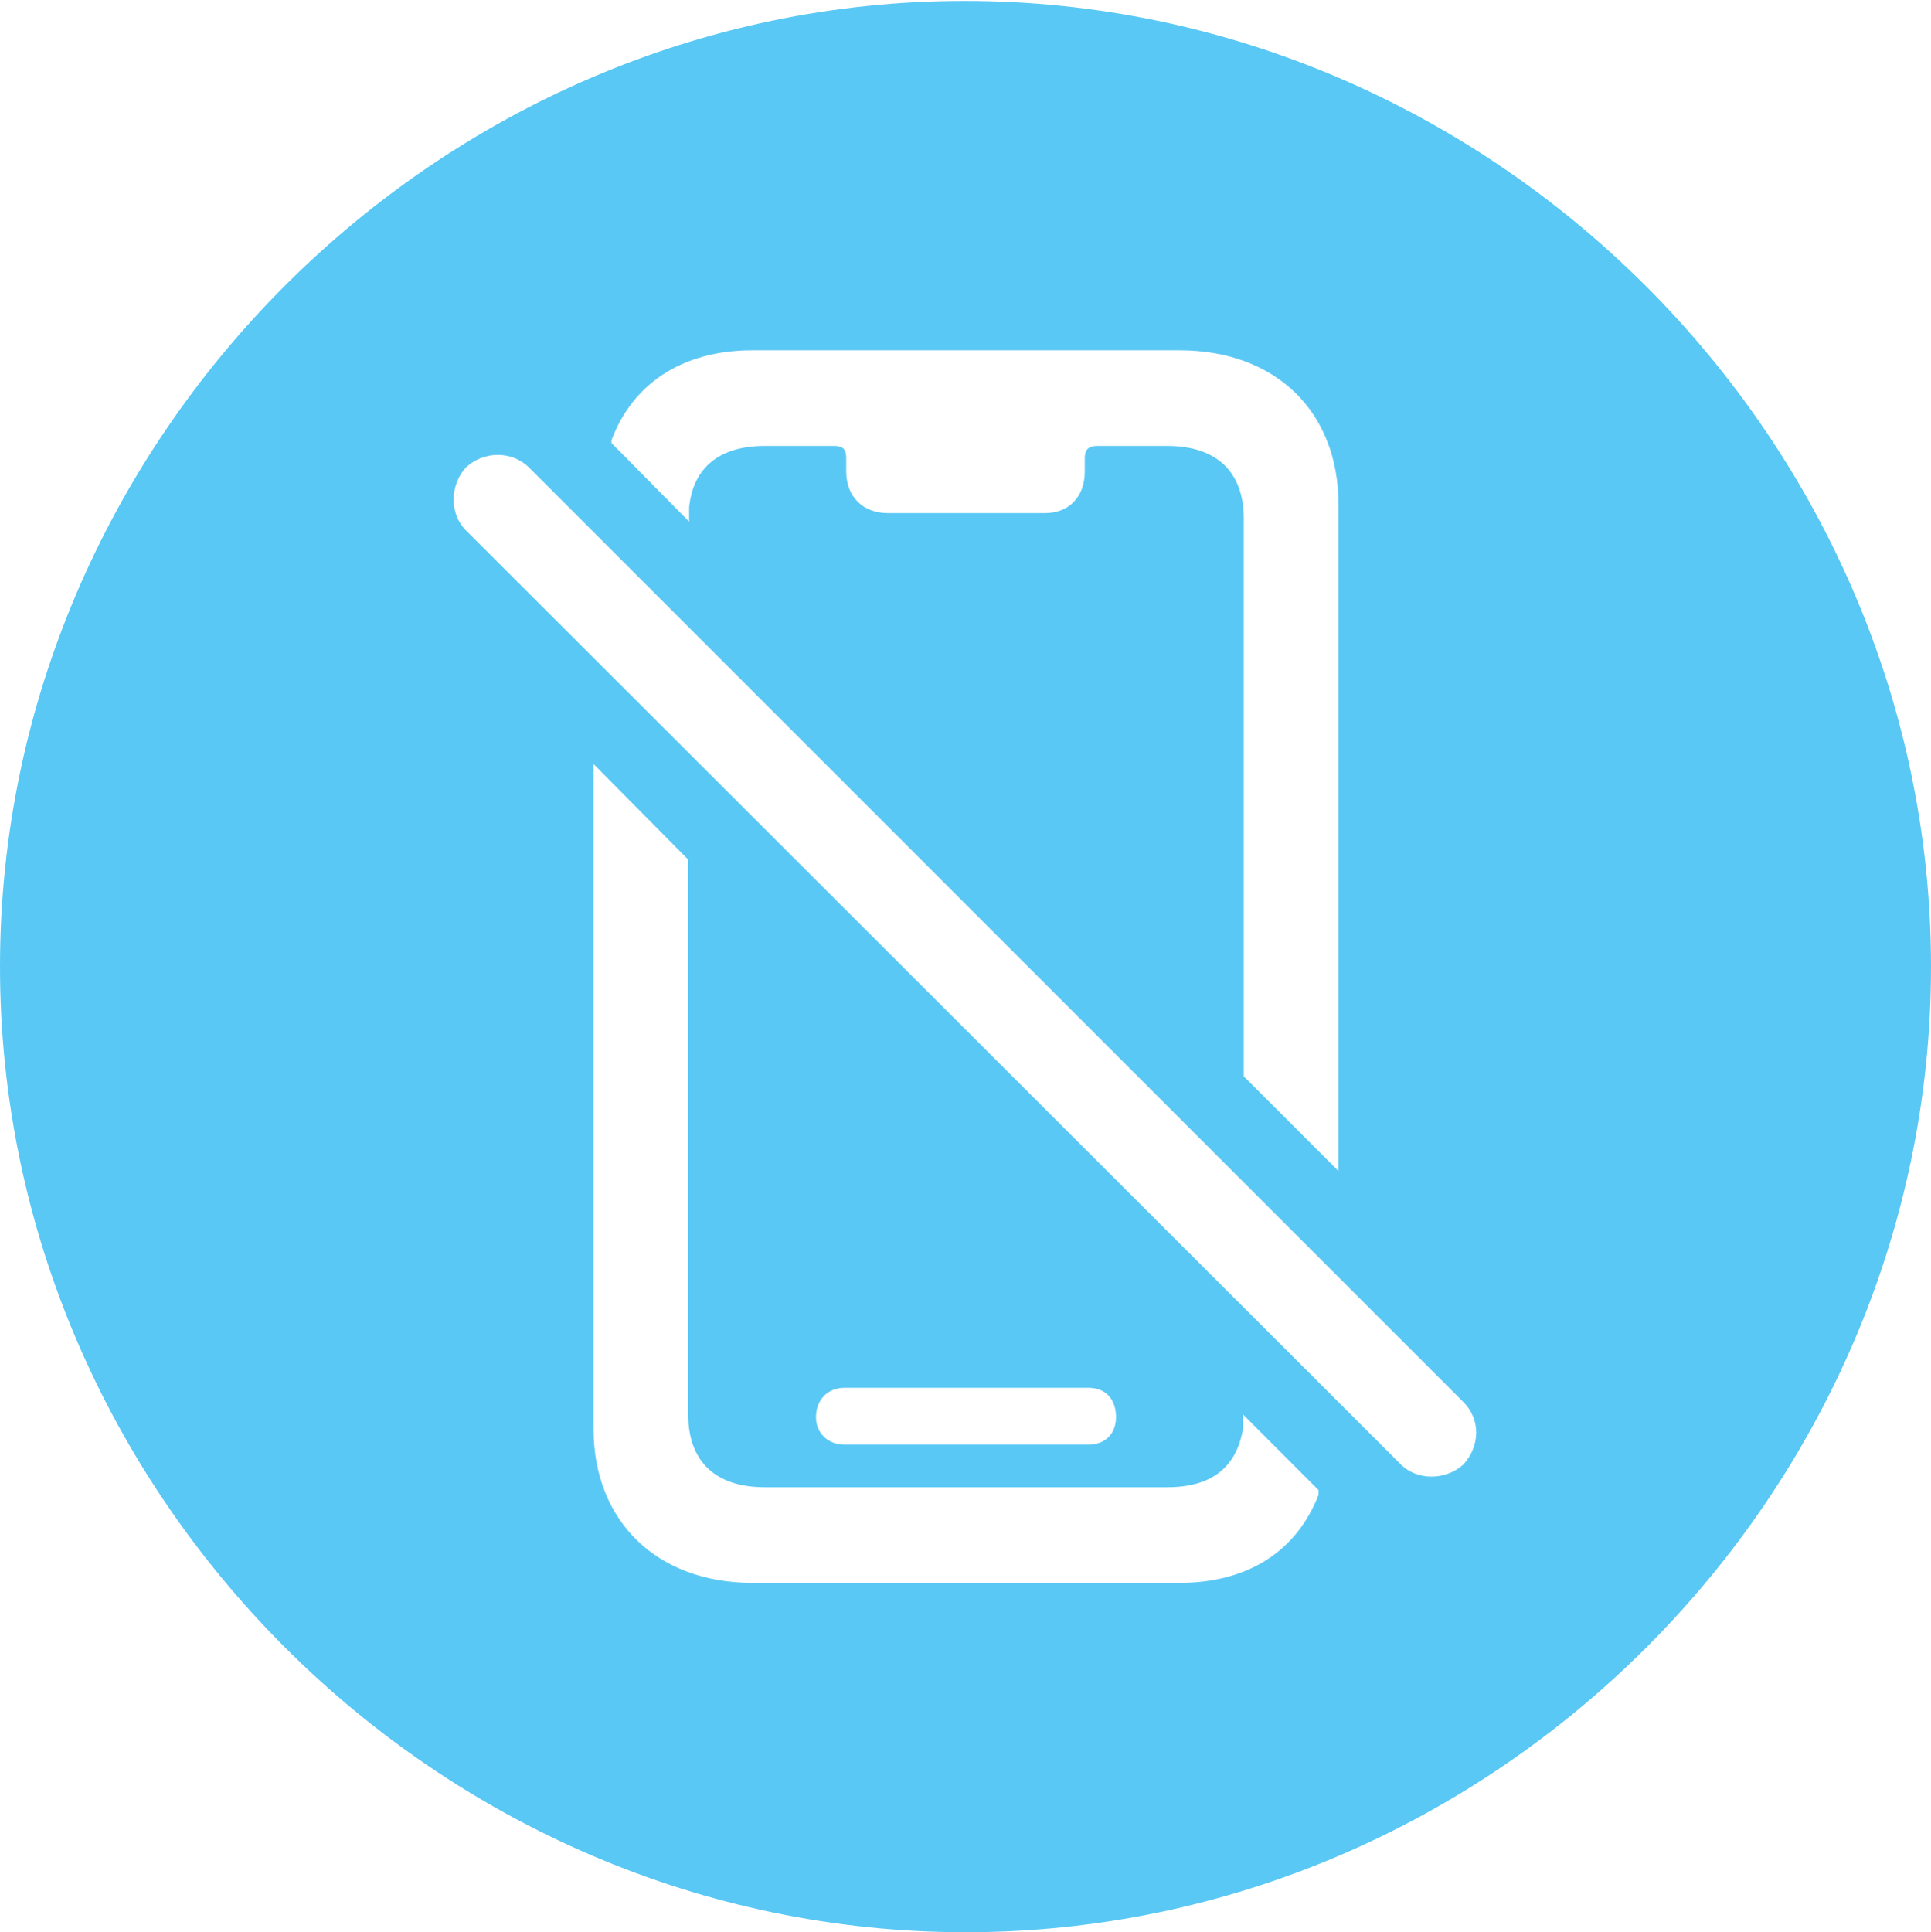 <?xml version="1.0" encoding="UTF-8"?>
<!--Generator: Apple Native CoreSVG 175.5-->
<!DOCTYPE svg
PUBLIC "-//W3C//DTD SVG 1.1//EN"
       "http://www.w3.org/Graphics/SVG/1.1/DTD/svg11.dtd">
<svg version="1.1" xmlns="http://www.w3.org/2000/svg" xmlns:xlink="http://www.w3.org/1999/xlink" width="24.902" height="24.915">
 <g>
  <rect height="24.915" opacity="0" width="24.902" x="0" y="0"/>
  <path d="M12.451 24.915C19.263 24.915 24.902 19.275 24.902 12.463C24.902 5.664 19.25 0.012 12.439 0.012C5.64 0.012 0 5.664 0 12.463C0 19.275 5.652 24.915 12.451 24.915ZM9.705 20.41C8.472 20.41 7.654 19.617 7.654 18.42L7.654 9.851L8.875 11.084L8.875 18.237C8.875 18.835 9.216 19.177 9.863 19.177L15.051 19.177C15.625 19.177 15.942 18.921 16.028 18.433L16.028 18.237L17.004 19.214L17.004 19.275C16.724 19.995 16.101 20.41 15.21 20.41ZM10.889 18.628C10.681 18.628 10.523 18.481 10.523 18.274C10.523 18.042 10.681 17.895 10.889 17.895L14.038 17.895C14.258 17.895 14.392 18.042 14.392 18.274C14.392 18.481 14.258 18.628 14.038 18.628ZM17.261 15.1L16.04 13.879L16.04 6.689C16.04 6.091 15.698 5.75 15.051 5.75L14.148 5.75C14.038 5.75 13.989 5.798 13.989 5.908L13.989 6.079C13.989 6.409 13.782 6.616 13.477 6.616L11.45 6.616C11.133 6.616 10.913 6.409 10.913 6.079L10.913 5.908C10.913 5.798 10.877 5.75 10.754 5.75L9.863 5.75C9.265 5.75 8.936 6.042 8.887 6.543L8.887 6.726L7.886 5.713L7.886 5.676C8.154 4.956 8.789 4.517 9.705 4.517L15.21 4.517C16.443 4.517 17.261 5.298 17.261 6.506ZM18.066 18.884L6.006 6.836C5.798 6.628 5.798 6.262 6.006 6.03C6.238 5.811 6.604 5.811 6.824 6.03L18.872 18.079C19.092 18.298 19.092 18.64 18.872 18.884C18.64 19.092 18.274 19.092 18.066 18.884Z" fill="#5ac8f5"/>
 </g>
</svg>
